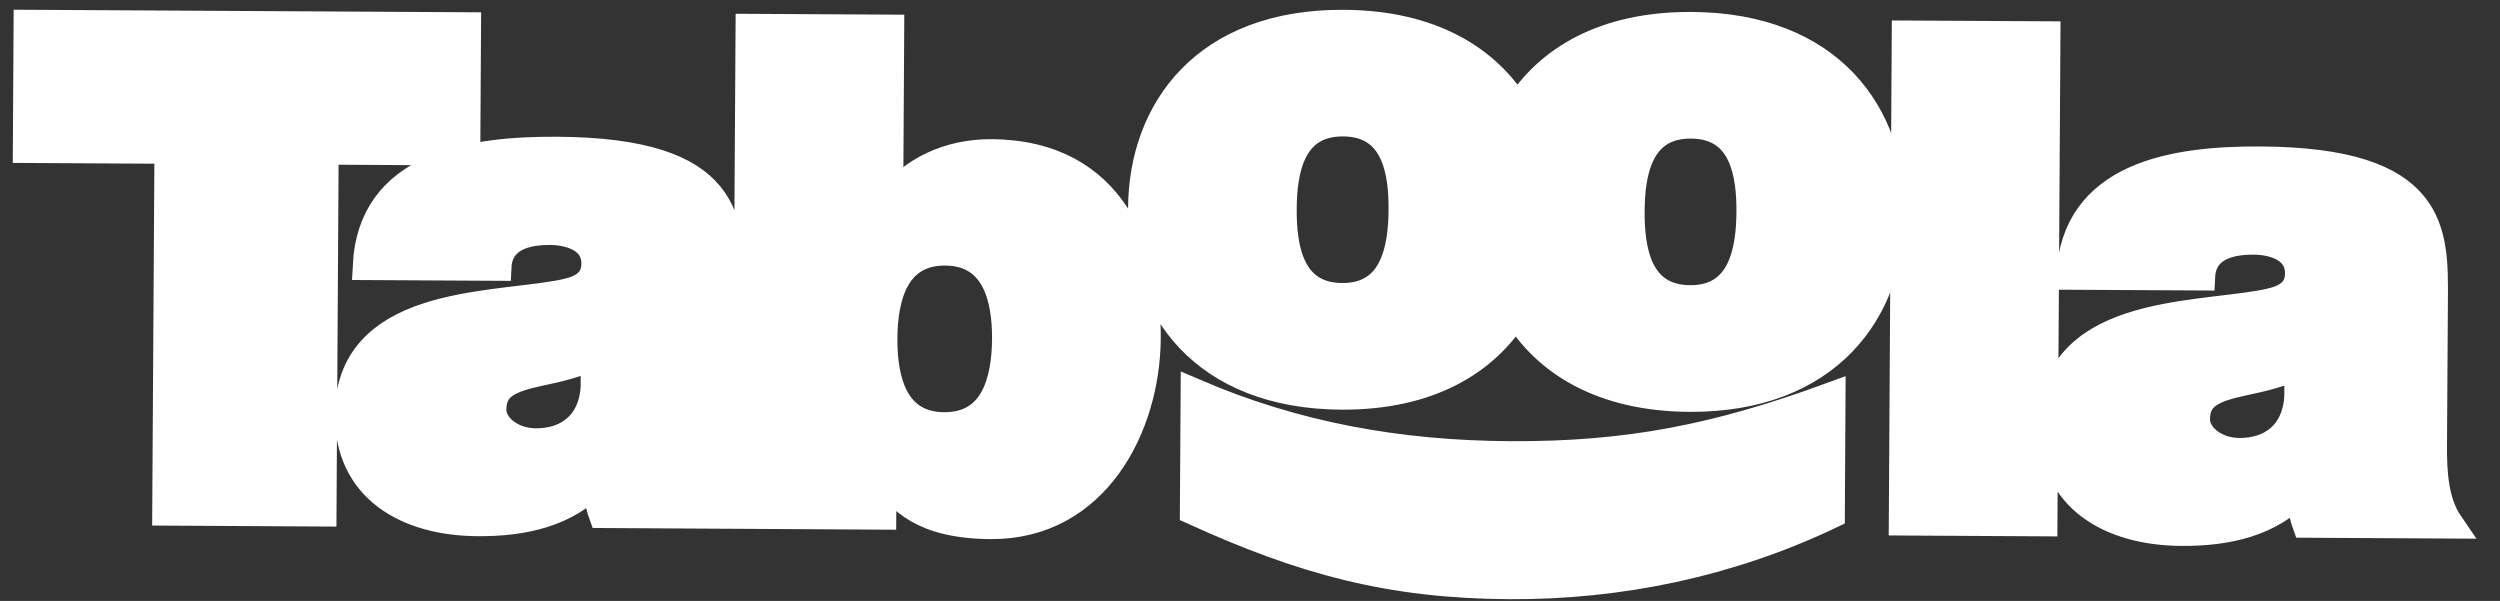 <svg width="104" height="25" viewBox="0 0 104 25" fill="none" xmlns="http://www.w3.org/2000/svg">
<rect x="0" y="0" width="104" height="25" fill="#333333" stroke="none"/>
<path fill-rule="evenodd" clip-rule="evenodd" d="M49.707 16.351C53.847 18.131 58.143 18.921 62.825 18.946C67.744 18.975 71.459 18.229 76.18 16.499L76.153 21.403C71.927 23.419 67.359 24.358 62.793 24.333C57.815 24.305 54.229 23.321 49.676 21.253L49.707 16.351ZM94.029 6.686C101.333 6.726 101.257 9.646 101.24 12.48L101.202 18.518C101.197 19.624 101.248 20.873 101.89 21.81L95.94 21.777C95.797 21.379 95.71 20.784 95.743 20.388L95.683 20.387C94.439 21.74 92.641 22.128 90.756 22.117C87.809 22.099 85.374 20.725 85.393 17.636C85.422 12.987 91.073 13.19 94.052 12.668C94.848 12.529 95.645 12.307 95.65 11.373C95.657 10.38 94.689 10.005 93.744 10C91.947 9.991 91.589 10.867 91.558 11.49L86.136 11.461C86.337 7.323 90.406 6.664 94.029 6.686ZM31.192 1.169L37.022 1.201L36.98 8.346H37.038C37.928 7.103 39.494 6.374 41.232 6.383C46.355 6.412 47.715 10.615 47.694 14.073C47.671 17.758 45.555 21.856 41.226 21.834C38.37 21.816 37.492 20.762 36.762 19.823H36.703L36.692 21.44L31.068 21.407L31.192 1.169ZM79.29 1.447L85.121 1.478L84.997 21.718L79.167 21.685L79.29 1.447ZM23.158 6.281C30.462 6.323 30.386 9.243 30.368 12.077L30.333 18.116C30.325 19.221 30.377 20.469 31.018 21.407L25.07 21.373C24.925 20.976 24.839 20.381 24.872 19.984H24.813C23.569 21.337 21.769 21.724 19.883 21.713C16.938 21.696 14.504 20.323 14.521 17.233C14.549 12.584 20.204 12.786 23.18 12.265C23.977 12.126 24.773 11.905 24.779 10.97C24.785 9.977 23.817 9.602 22.873 9.597C21.077 9.588 20.717 10.464 20.686 11.088L15.266 11.058C15.467 6.92 19.534 6.262 23.158 6.281ZM1.158 1L19.418 1.102L19.387 6.29L13.495 6.256L13.406 21.31L6.926 21.273L7.018 6.22L1.128 6.187L1.158 1ZM95.627 15.171C94.917 15.506 94.121 15.701 93.327 15.866C92.025 16.143 91.35 16.452 91.343 17.442C91.339 18.123 92.101 18.807 93.16 18.813C94.486 18.82 95.521 18.061 95.619 16.53L95.627 15.171ZM24.756 14.767C24.047 15.104 23.249 15.298 22.455 15.463C21.157 15.741 20.477 16.047 20.472 17.039C20.468 17.721 21.23 18.404 22.289 18.411C23.614 18.418 24.649 17.659 24.748 16.128L24.756 14.767ZM39.321 10.455C37.231 10.444 36.749 12.341 36.738 14.069C36.727 15.826 37.187 17.729 39.277 17.741C41.369 17.751 41.851 15.856 41.862 14.098C41.873 12.368 41.413 10.466 39.321 10.455ZM55.901 1.001C59.517 1.02 61.876 2.472 63.12 4.564C64.388 2.491 66.762 1.069 70.373 1.09C76.115 1.123 78.686 4.765 78.662 8.846C78.637 12.929 76.023 16.57 70.279 16.54C66.664 16.519 64.306 15.056 63.062 12.956C61.792 15.037 59.418 16.469 55.807 16.449C50.064 16.417 47.494 12.745 47.52 8.663C47.545 4.58 50.157 0.968 55.901 1.001ZM70.347 5.172C68.139 5.16 67.832 7.227 67.824 8.786C67.813 10.346 68.094 12.444 70.304 12.457C72.511 12.47 72.819 10.373 72.829 8.814C72.838 7.255 72.556 5.183 70.347 5.172ZM55.876 5.082C53.666 5.069 53.36 7.138 53.35 8.695C53.341 10.254 53.622 12.355 55.832 12.367C58.04 12.379 58.348 10.284 58.357 8.723C58.367 7.164 58.086 5.094 55.876 5.082Z" fill="white" stroke="white" stroke-width="1.186"/>
</svg>
